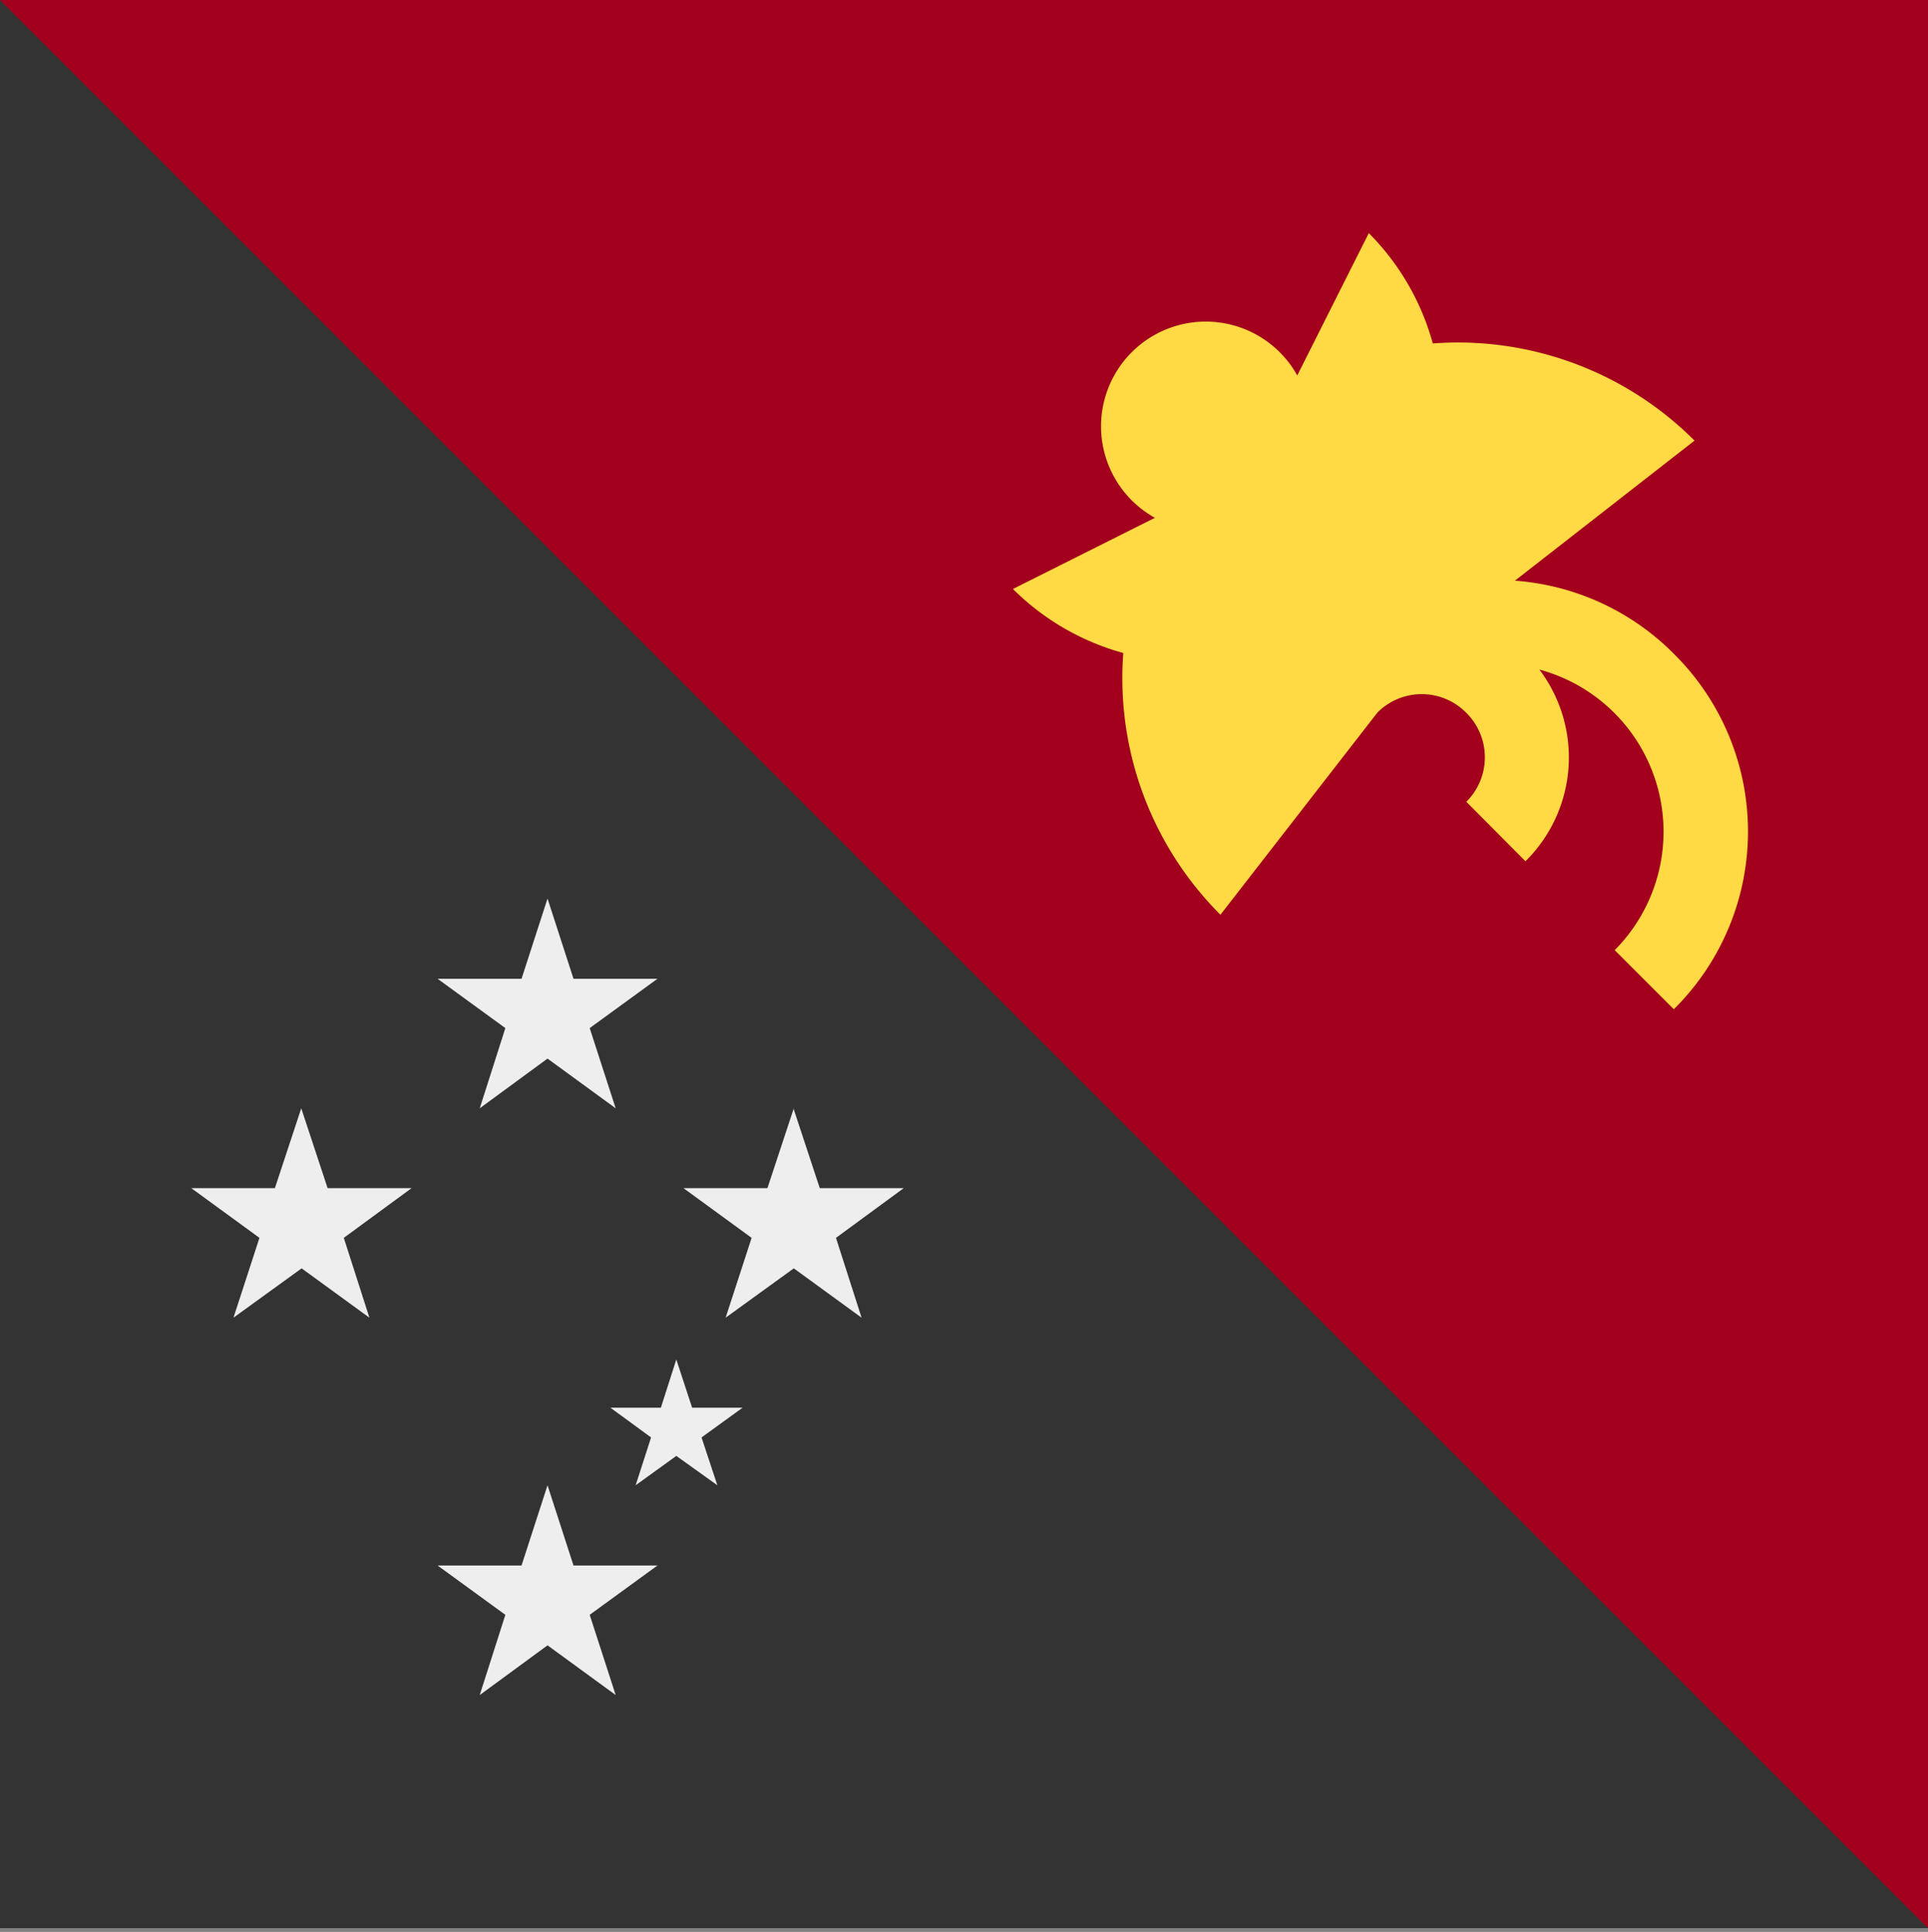 <svg xmlns="http://www.w3.org/2000/svg" width="512" height="513" fill="none"><rect width="100%" height="100%" fill="#808080" stroke="none"/><path fill="#A2001D" d="M0 0h512v512H0V0Z"/><path fill="#333" d="M512 512H0V0l512 512Z"/><path fill="#EEE" d="m179.6 361 4.2 12.8h13.4l-10.9 7.9 4.2 12.7-10.9-7.8-10.8 7.8 4.1-12.7-10.8-7.9h13.4l4.1-12.8Zm-34.2-122.4 6.9 21.3h22.3l-18 13.1 6.9 21.3-18.1-13.2-18 13.2 6.8-21.3-18-13.1h22.3l6.9-21.3Zm0 155.8 6.9 21.3h22.3l-18 13.1 6.9 21.3-18.1-13.2-18 13.2 6.8-21.3-18-13.1h22.3l6.9-21.3Zm65.3-100.1 7 21.2H240l-18 13.2 6.8 21.2-18-13.1-18.1 13.1 6.9-21.2-18.1-13.2h22.3l7-21.2Zm-130.7 0 7 21.2h22.3l-18 13.2 6.8 21.2-18-13.1L62 349.9l6.9-21.2-18.1-13.2H73l7-21.2Z"/><path fill="#FFDA44" d="M444.5 173.6a66.3 66.3 0 0 0-42.2-19.4L450 117a88.8 88.8 0 0 0-69.5-25.8 66.5 66.5 0 0 0-17-29.3l-19 37.8a27.8 27.8 0 1 0-37.8 37.8L269 156.4a66.4 66.4 0 0 0 29.3 17 88.8 88.8 0 0 0 25.8 69.5l41.7-53.7a16.6 16.6 0 0 1 23.6.1 16.6 16.6 0 0 1 0 23.6l15.7 15.8a38.7 38.7 0 0 0 3.7-50.9 44.6 44.6 0 0 1 20 74.5l15.7 15.7a66.4 66.4 0 0 0 0-94.4Z"/></svg>